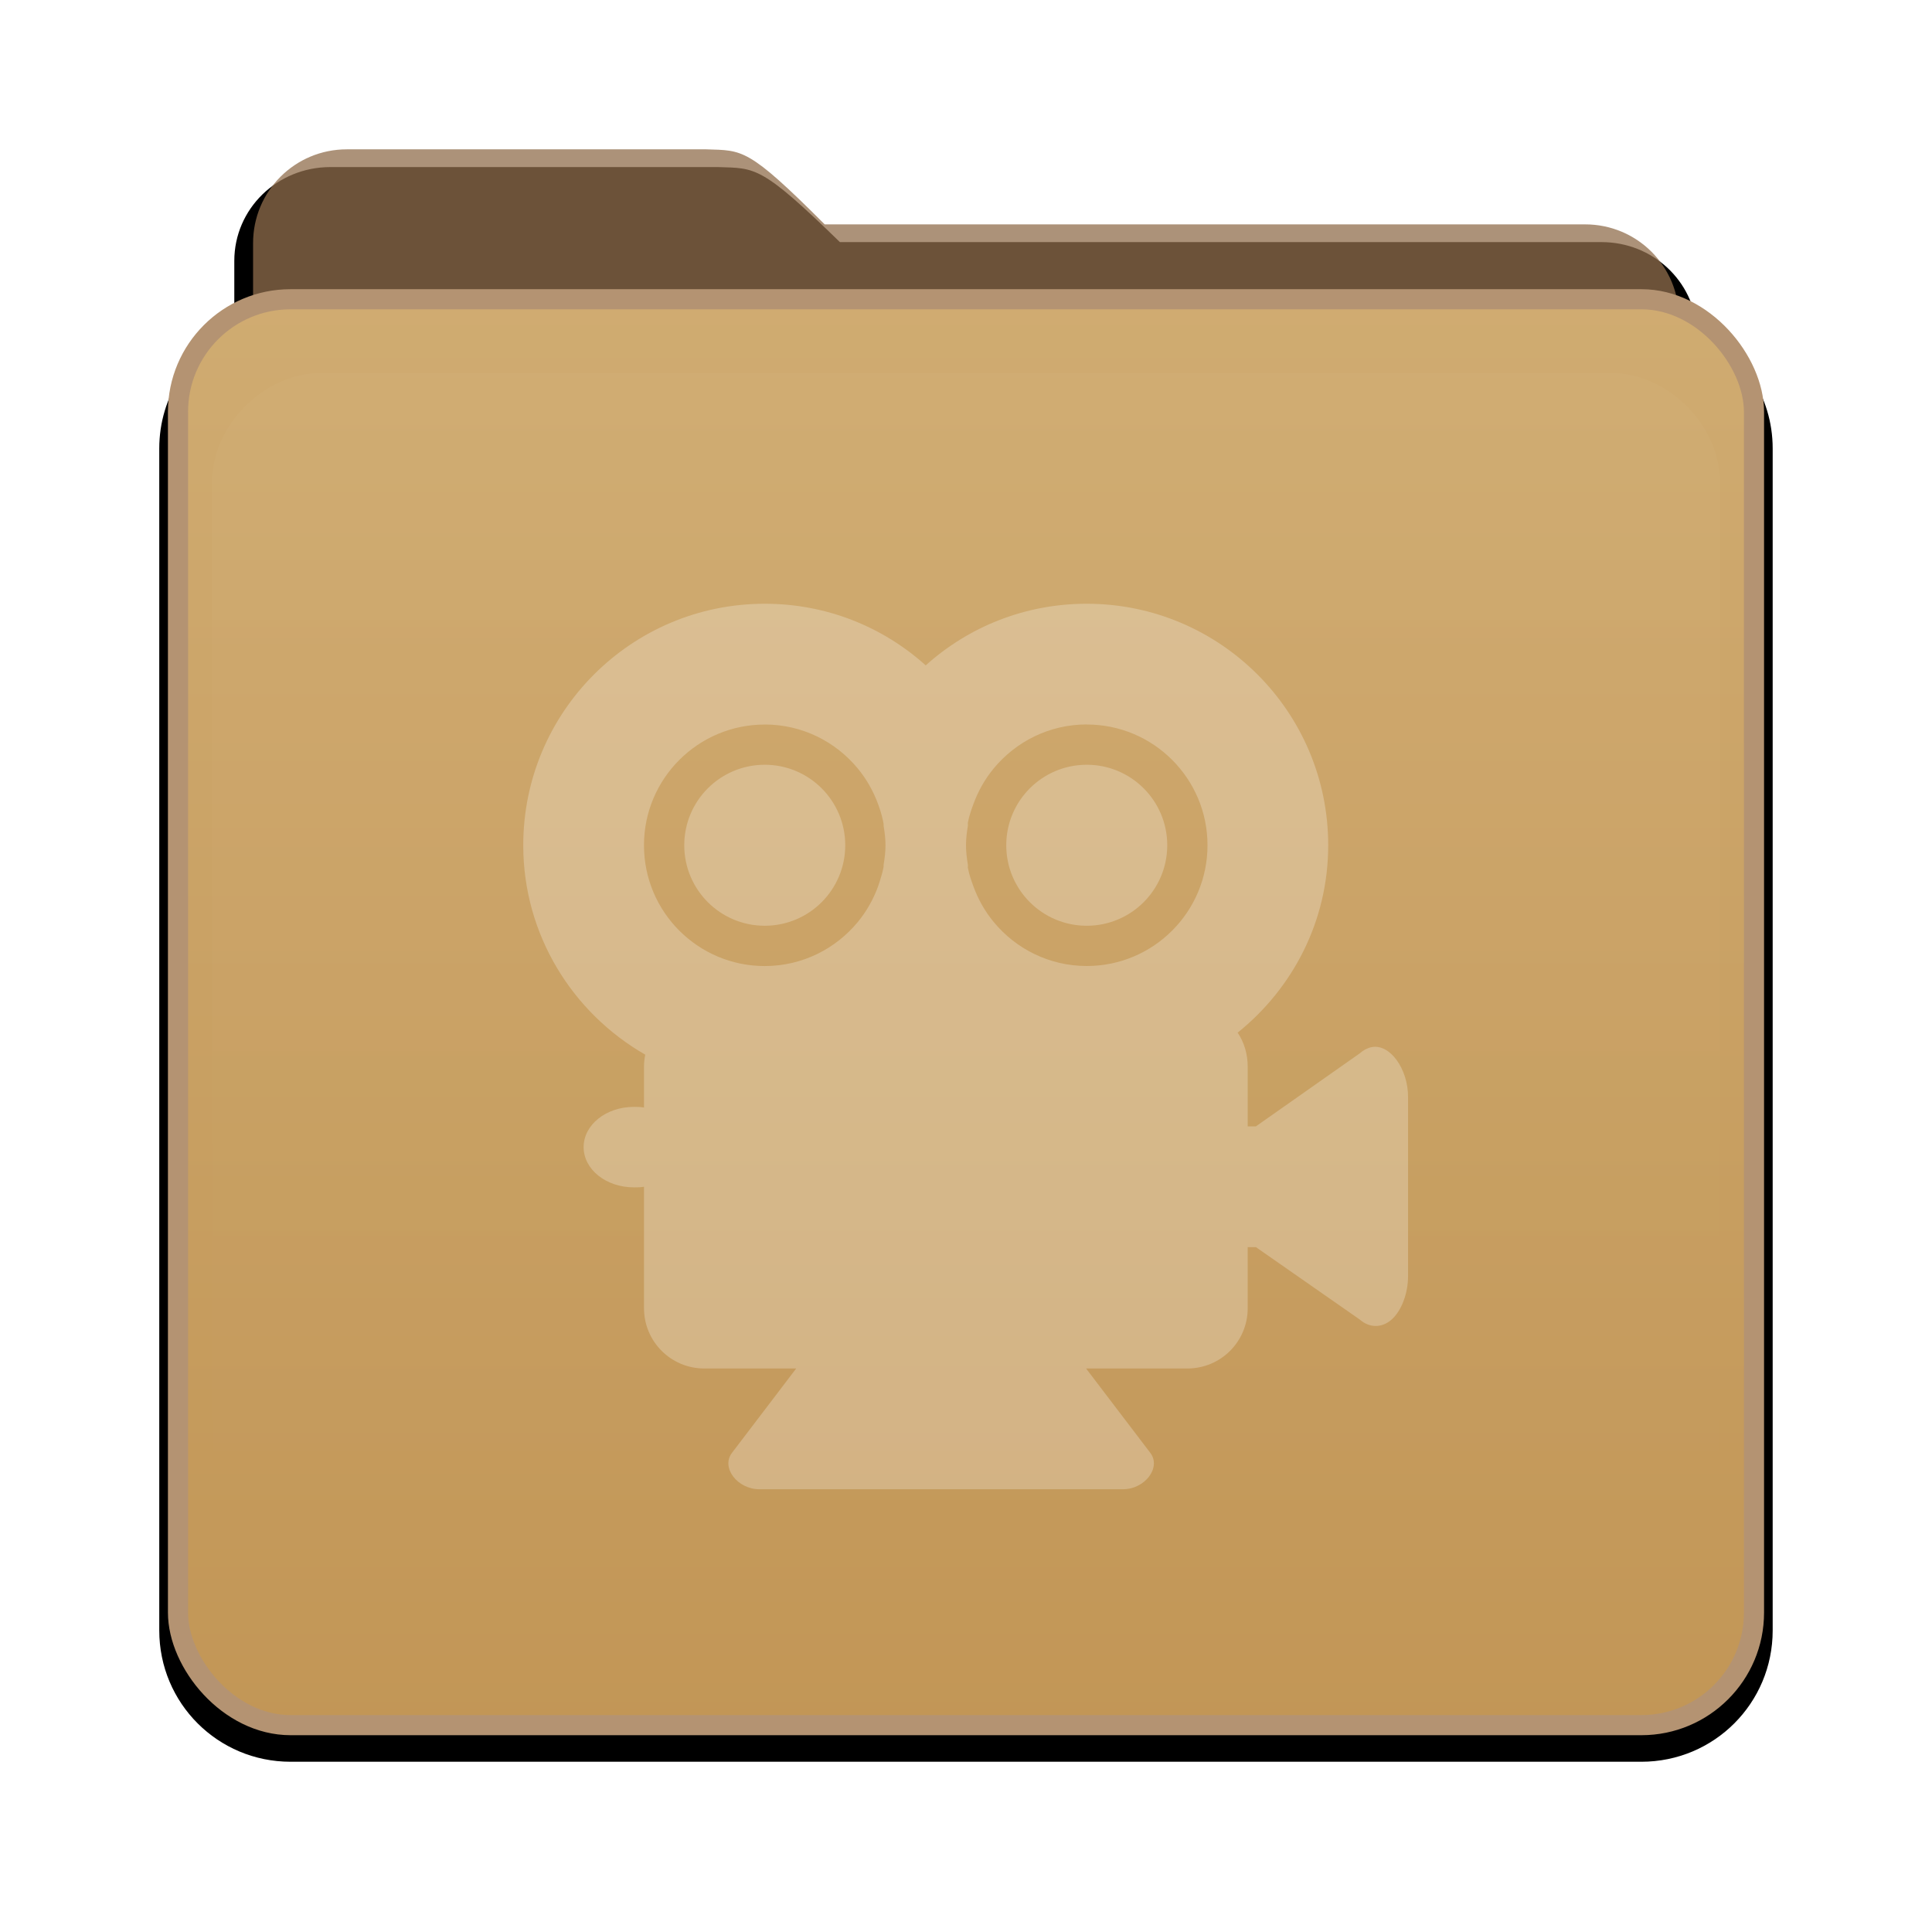 <?xml version="1.0" encoding="UTF-8" standalone="no"?>
<!-- Created with Inkscape (http://www.inkscape.org/) -->
<svg id="svg2982" xmlns:rdf="http://www.w3.org/1999/02/22-rdf-syntax-ns#" xmlns="http://www.w3.org/2000/svg" height="96" width="96" version="1.1" xmlns:cc="http://creativecommons.org/ns#" xmlns:xlink="http://www.w3.org/1999/xlink" xmlns:dc="http://purl.org/dc/elements/1.1/">
 <defs id="defs2984">
  <filter id="filter8262" color-interpolation-filters="sRGB">
   <feGaussianBlur id="feGaussianBlur8264" stdDeviation="0.781"/>
  </filter>
  <linearGradient id="linearGradient6358" x1="48.036" gradientUnits="userSpaceOnUse" y1="25.911" gradientTransform="matrix(.932 0 0 .932 3.252 958.18)" x2="48.036" y2="85.821">
   <stop id="stop3319-60" style="stop-color:#3c8fc2" offset="0"/>
   <stop id="stop3321-6" style="stop-color:#2174a6" offset="1"/>
  </linearGradient>
  <linearGradient id="linearGradient7205" y2="902.36" gradientUnits="userSpaceOnUse" y1="1042.6" x2="48.003" x1="48.005">
   <stop id="stop3189-77" style="stop-color:#c29656" offset="0"/>
   <stop id="stop3191-54" style="stop-color:#ddc08b" offset="1"/>
  </linearGradient>
  <linearGradient id="linearGradient6361" y2="81.481" gradientUnits="userSpaceOnUse" y1="22.933" x2="48.022" x1="48.022">
   <stop id="stop3876-61" style="stop-color:#fff" offset="0"/>
   <stop id="stop3878-87" style="stop-color:#fff;stop-opacity:0" offset="1"/>
  </linearGradient>
  <clipPath id="clipPath3860-3">
   <rect id="rect3862-7" style="fill:#f0f" rx="6" ry="6" height="72" width="84" y="18" x="6"/>
  </clipPath>
  <filter id="filter3870-1" width="1.331" y="-.197" x="-.166" height="1.394" color-interpolation-filters="sRGB">
   <feGaussianBlur id="feGaussianBlur3872-9" stdDeviation="5.17"/>
  </filter>
 </defs>
 <g id="layer1" transform="translate(0 -956.36)">
  <g id="g7207">
   <path id="path3908-1" d="m17.071 965.51c-2.596 0-4.679 2.036-4.679 4.565v3.367c-2.159 1.024-3.652 3.207-3.652 5.764v57.522c0 3.541 2.85 6.391 6.391 6.391h65.739c3.541 0 6.391-2.851 6.391-6.391v-57.522c0-2.565-1.51-4.745-3.681-5.764-0.155-2.391-2.157-4.28-4.651-4.28h-37.064c-3.853-3.755-4.111-3.591-5.935-3.652h-18.86z" style="filter:url(#filter8262)" transform="matrix(1.021 0 0 1.021 -1.01 -21.124)"/>
   <rect id="rect3352" style="fill:url(#linearGradient6358)" rx="5.593" ry="5.593" height="58.432" width="69.919" y="979.76" x="13.074"/>
   <path id="path3908" style="opacity:.75;fill:#906e4c" d="m17.236 963.78c-2.582 0-4.661 2.079-4.661 4.661v55.761c0 2.231 1.789 4.02 4.02 4.02h62.811c2.231 0 4.02-1.789 4.02-4.02v-52.032c0-2.582-2.079-4.661-4.661-4.661h-37.786c-3.834-3.834-4.071-3.667-5.885-3.729z"/>
   <rect id="rect2419" style="stroke:#b49372;fill:url(#linearGradient7205)" rx="5.593" ry="5.593" height="70.851" width="78.31" y="971.23" x="8.845"/>
   <g id="layer5" transform="translate(0 952.36)">
    <path id="path3850" style="opacity:.15;filter:url(#filter3870-1);fill:url(#linearGradient6361)" clip-path="url(#clipPath3860-3)" d="m15.969 22.531c-2.846 0.004-5.433 2.592-5.438 5.438v48.062c0.004 2.846 2.592 5.433 5.438 5.438h64.062c2.846-0.004 5.433-2.592 5.438-5.438v-48.062c-0.004-2.846-2.592-5.433-5.438-5.438z"/>
   </g>
  </g>
  <path id="path3729" style="opacity:.25;fill:#fff" d="m38 986.36c-6.627 0-12 5.373-12 12 0 4.457 2.454 8.336 6.062 10.406-0.04 0.196-0.062 0.386-0.062 0.594v2.031c-0.163-0.027-0.327-0.031-0.5-0.031-1.385 0-2.5 0.892-2.5 2s1.115 2 2.5 2c0.173 0 0.337 0 0.5-0.031v6.031c0 1.662 1.338 3 3 3h4.562l-3.188 4.188c-0.562 0.73 0.264 1.819 1.375 1.812h18.031c1.111 0.01 1.937-1.083 1.375-1.812l-3.188-4.188h5.031c1.662 0 3-1.338 3-3v-3.031h0.406l5.156 3.594c0.486 0.431 1.109 0.434 1.594 0 0.484-0.434 0.811-1.289 0.812-2.156v-8.875c0.011-1.42-0.904-2.681-1.812-2.5-0.209 0.043-0.412 0.149-0.594 0.312l-5.156 3.625h-0.406v-2.969c0-0.623-0.177-1.209-0.5-1.688 2.731-2.197 4.5-5.532 4.5-9.312 0-6.627-5.373-12-12-12-3.078 0-5.877 1.154-8 3.062-2.123-1.909-4.922-3.062-8-3.062zm0 6c1.864 0 3.525 0.854 4.625 2.188 0.428 0.519 0.763 1.108 1 1.75 0.101 0.276 0.19 0.551 0.25 0.844 0.011 0.052 0.022 0.104 0.031 0.156 0.005 0.03-0.005 0.063 0 0.094 0.052 0.316 0.094 0.638 0.094 0.969s-0.042 0.653-0.094 0.969c-0.005 0.03 0.005 0.064 0 0.094-0.044 0.249-0.114 0.481-0.188 0.719-0.029 0.094-0.06 0.19-0.094 0.281-0.237 0.642-0.572 1.231-1 1.75-1.101 1.333-2.761 2.188-4.625 2.188-3.314 0-6-2.686-6-6s2.686-6 6-6zm16 0c3.314 0 6 2.686 6 6s-2.686 6-6 6c-1.864 0-3.525-0.854-4.625-2.188-0.428-0.519-0.763-1.108-1-1.75-0.112-0.305-0.22-0.611-0.281-0.938-0.009-0.05 0.008-0.106 0-0.156-0.052-0.31-0.094-0.64-0.094-0.97 0-0.331 0.042-0.653 0.094-0.969 0.008-0.05-0.009-0.106 0-0.156 0.061-0.326 0.169-0.632 0.281-0.938 0.237-0.642 0.572-1.231 1-1.75 1.101-1.333 2.761-2.188 4.625-2.188zm-16 2c-2.209 0-4 1.791-4 4s1.791 4 4 4 4-1.791 4-4-1.791-4-4-4zm16 0c-2.209 0-4 1.791-4 4s1.791 4 4 4 4-1.791 4-4-1.791-4-4-4z"/>
 </g>
</svg>
